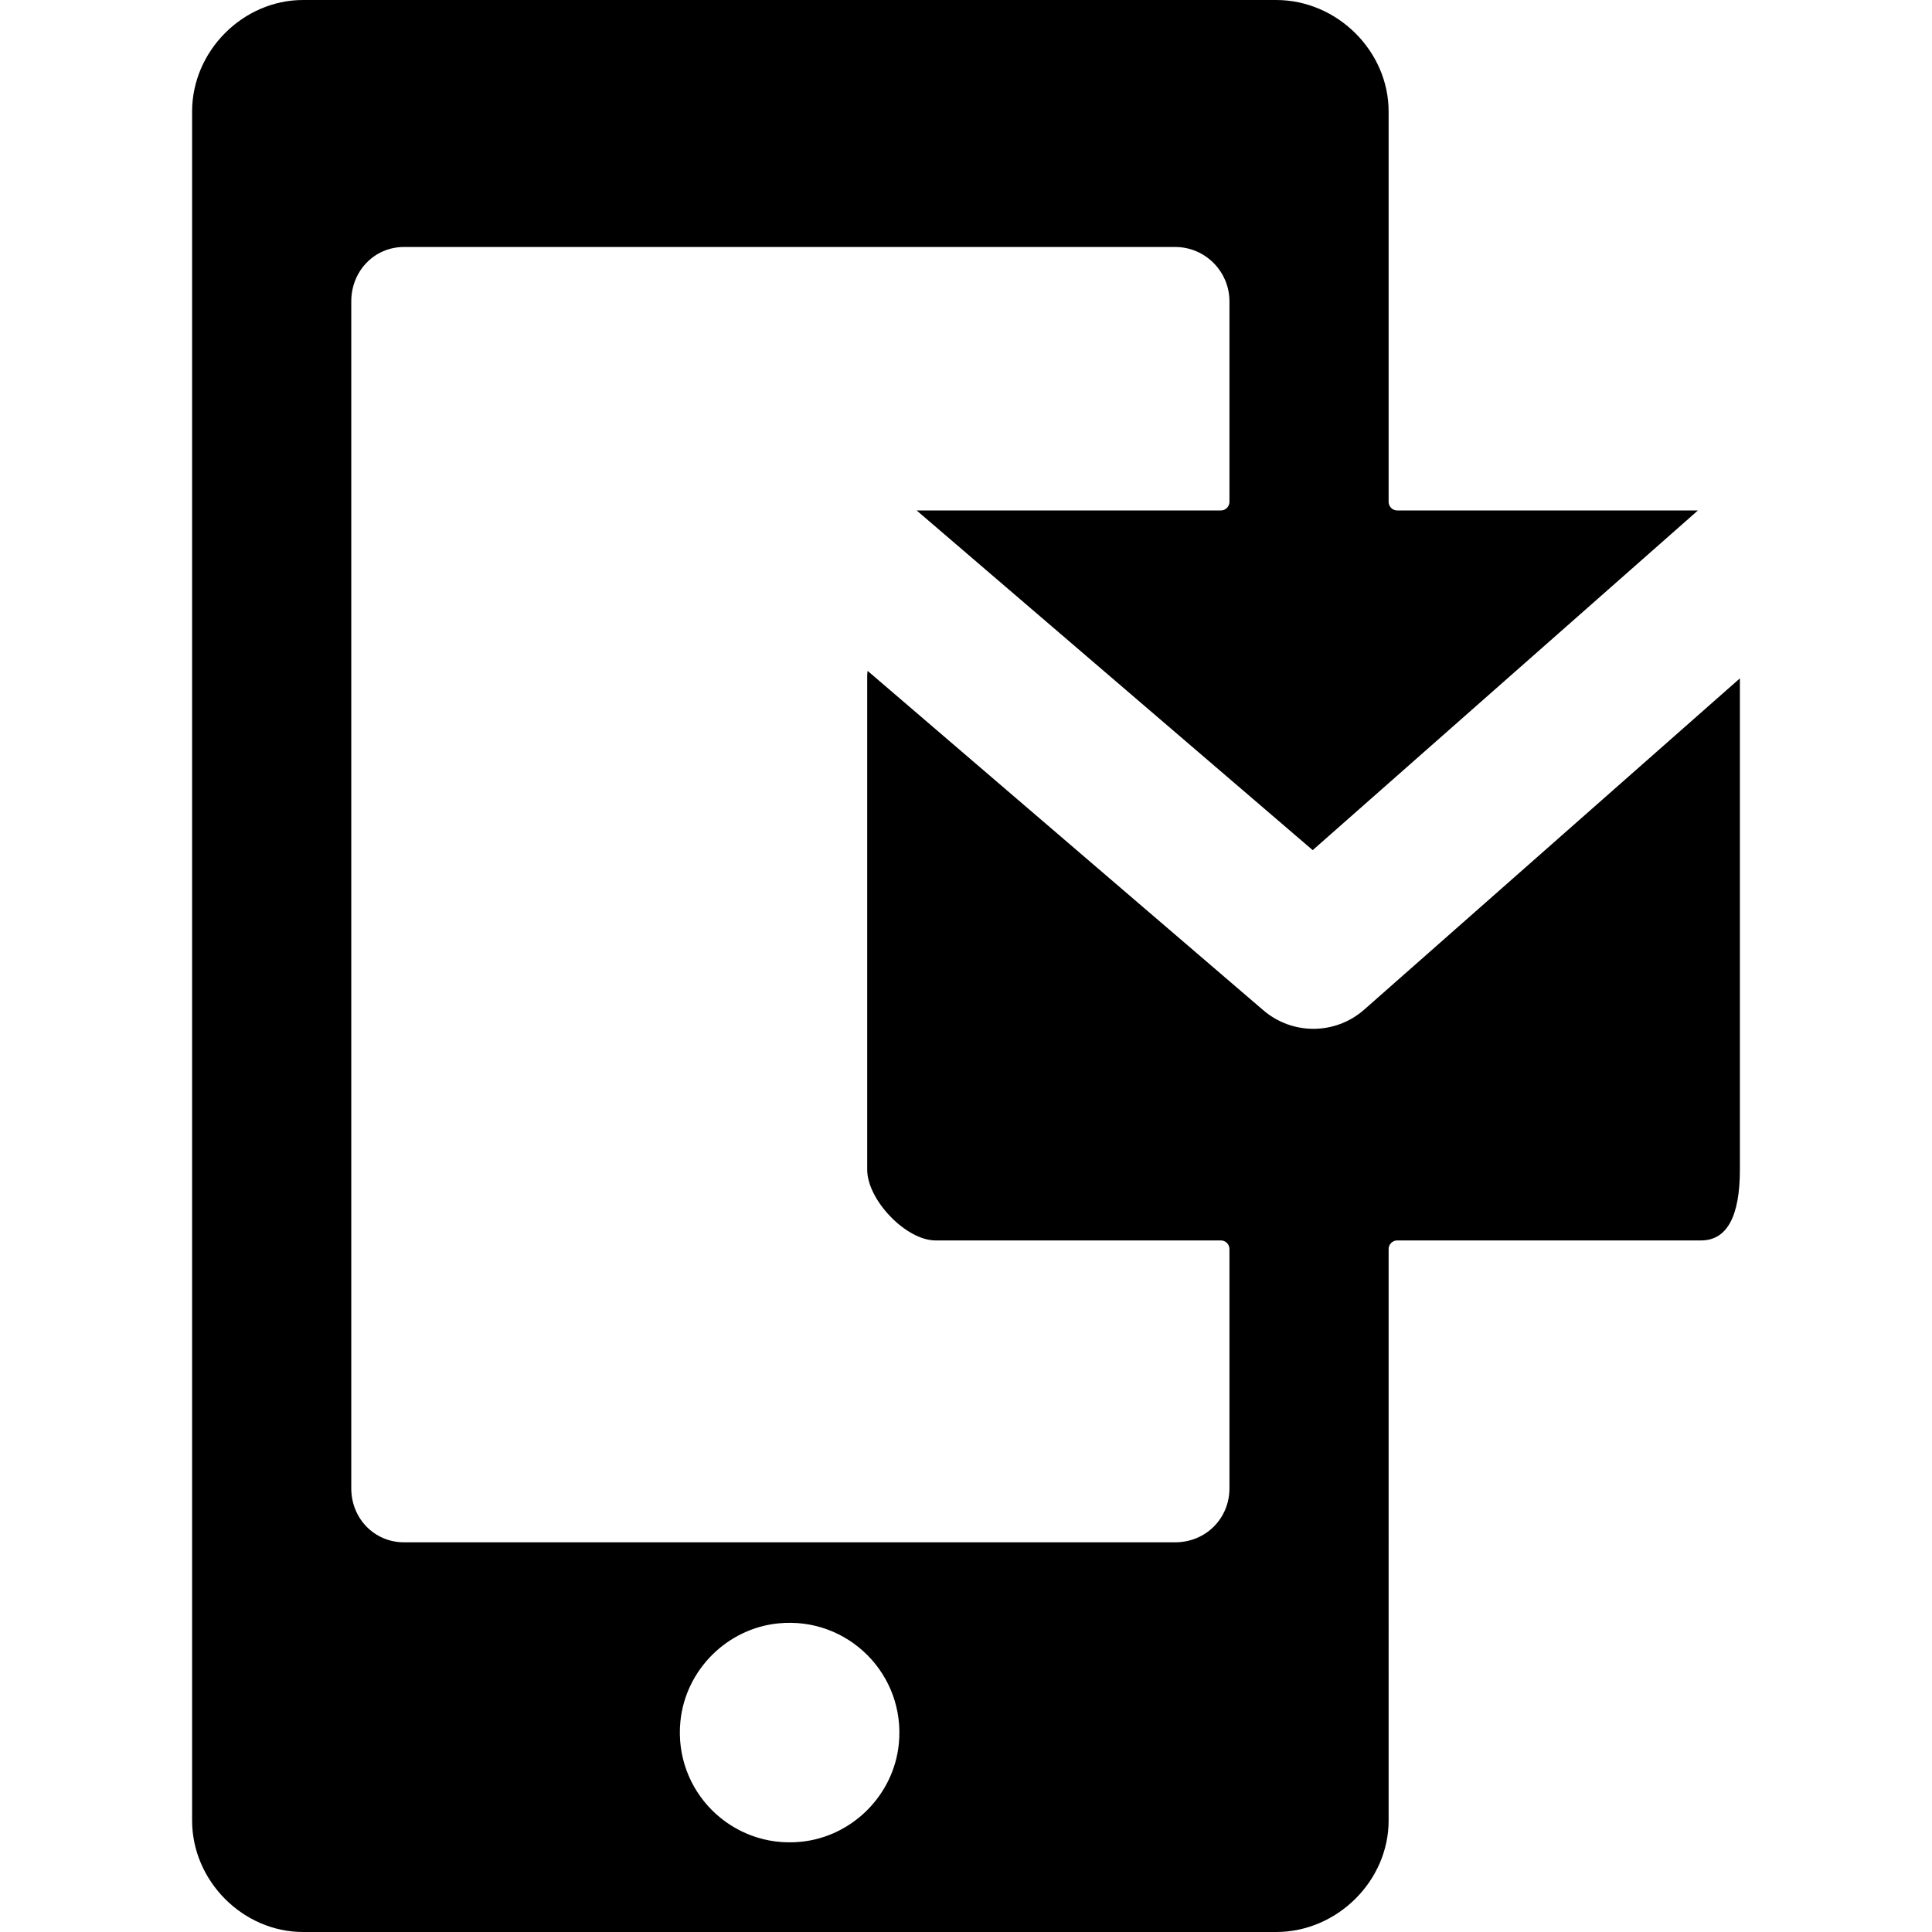 <?xml version="1.0" encoding="iso-8859-1"?>
<!-- Generator: Adobe Illustrator 17.1.0, SVG Export Plug-In . SVG Version: 6.00 Build 0)  -->
<!DOCTYPE svg PUBLIC "-//W3C//DTD SVG 1.1//EN" "http://www.w3.org/Graphics/SVG/1.1/DTD/svg11.dtd">
<svg version="1.1" id="Capa_1" xmlns="http://www.w3.org/2000/svg" xmlns:xlink="http://www.w3.org/1999/xlink" x="0px" y="0px"
	 viewBox="0 0 352 352" style="enable-background:new 0 0 352 352;" xml:space="preserve">
<g>
	<path d="M239.296,187.445c-3.245,0-6.49-1.123-9.114-3.373l-72.105-61.841c-0.044,0.292-0.077,0.595-0.077,0.926v89.947
		c0,5.544,7.092,12.896,12.44,12.896h51.992c0.866,0,1.568,0.702,1.568,1.568v43.589c0,5.52-4.34,9.843-9.88,9.843H73.607
		C68.22,281,64,276.677,64,271.157V54.922C64,49.358,68.22,45,73.607,45H214.12c5.448,0,9.88,4.451,9.88,9.922v36.51
		c0,0.866-0.702,1.568-1.568,1.568h-55.428l72.163,61.892L309.356,93h-54.789c-0.866,0-1.568-0.702-1.568-1.568V20.312
		C253,9.302,243.615,0,232.506,0H55.222C44.261,0,35,9.302,35,20.312v311.378C35,342.699,44.261,352,55.222,352h177.284
		c11.109,0,20.494-9.301,20.494-20.311V227.568c0-0.866,0.702-1.568,1.568-1.568h55.362c4.691,0,7.07-4.339,7.07-12.896v-89.513
		l-68.444,60.354C245.911,186.277,242.605,187.445,239.296,187.445z M145.904,335.565c-12.648,1.252-23.191-9.29-21.939-21.938
		c0.926-9.36,8.497-16.931,17.857-17.859c12.65-1.254,23.194,9.29,21.941,21.94C162.835,327.068,155.264,334.639,145.904,335.565z"
		/>
</g>
<g>
</g>
<g>
</g>
<g>
</g>
<g>
</g>
<g>
</g>
<g>
</g>
<g>
</g>
<g>
</g>
<g>
</g>
<g>
</g>
<g>
</g>
<g>
</g>
<g>
</g>
<g>
</g>
<g>
</g>
</svg>
